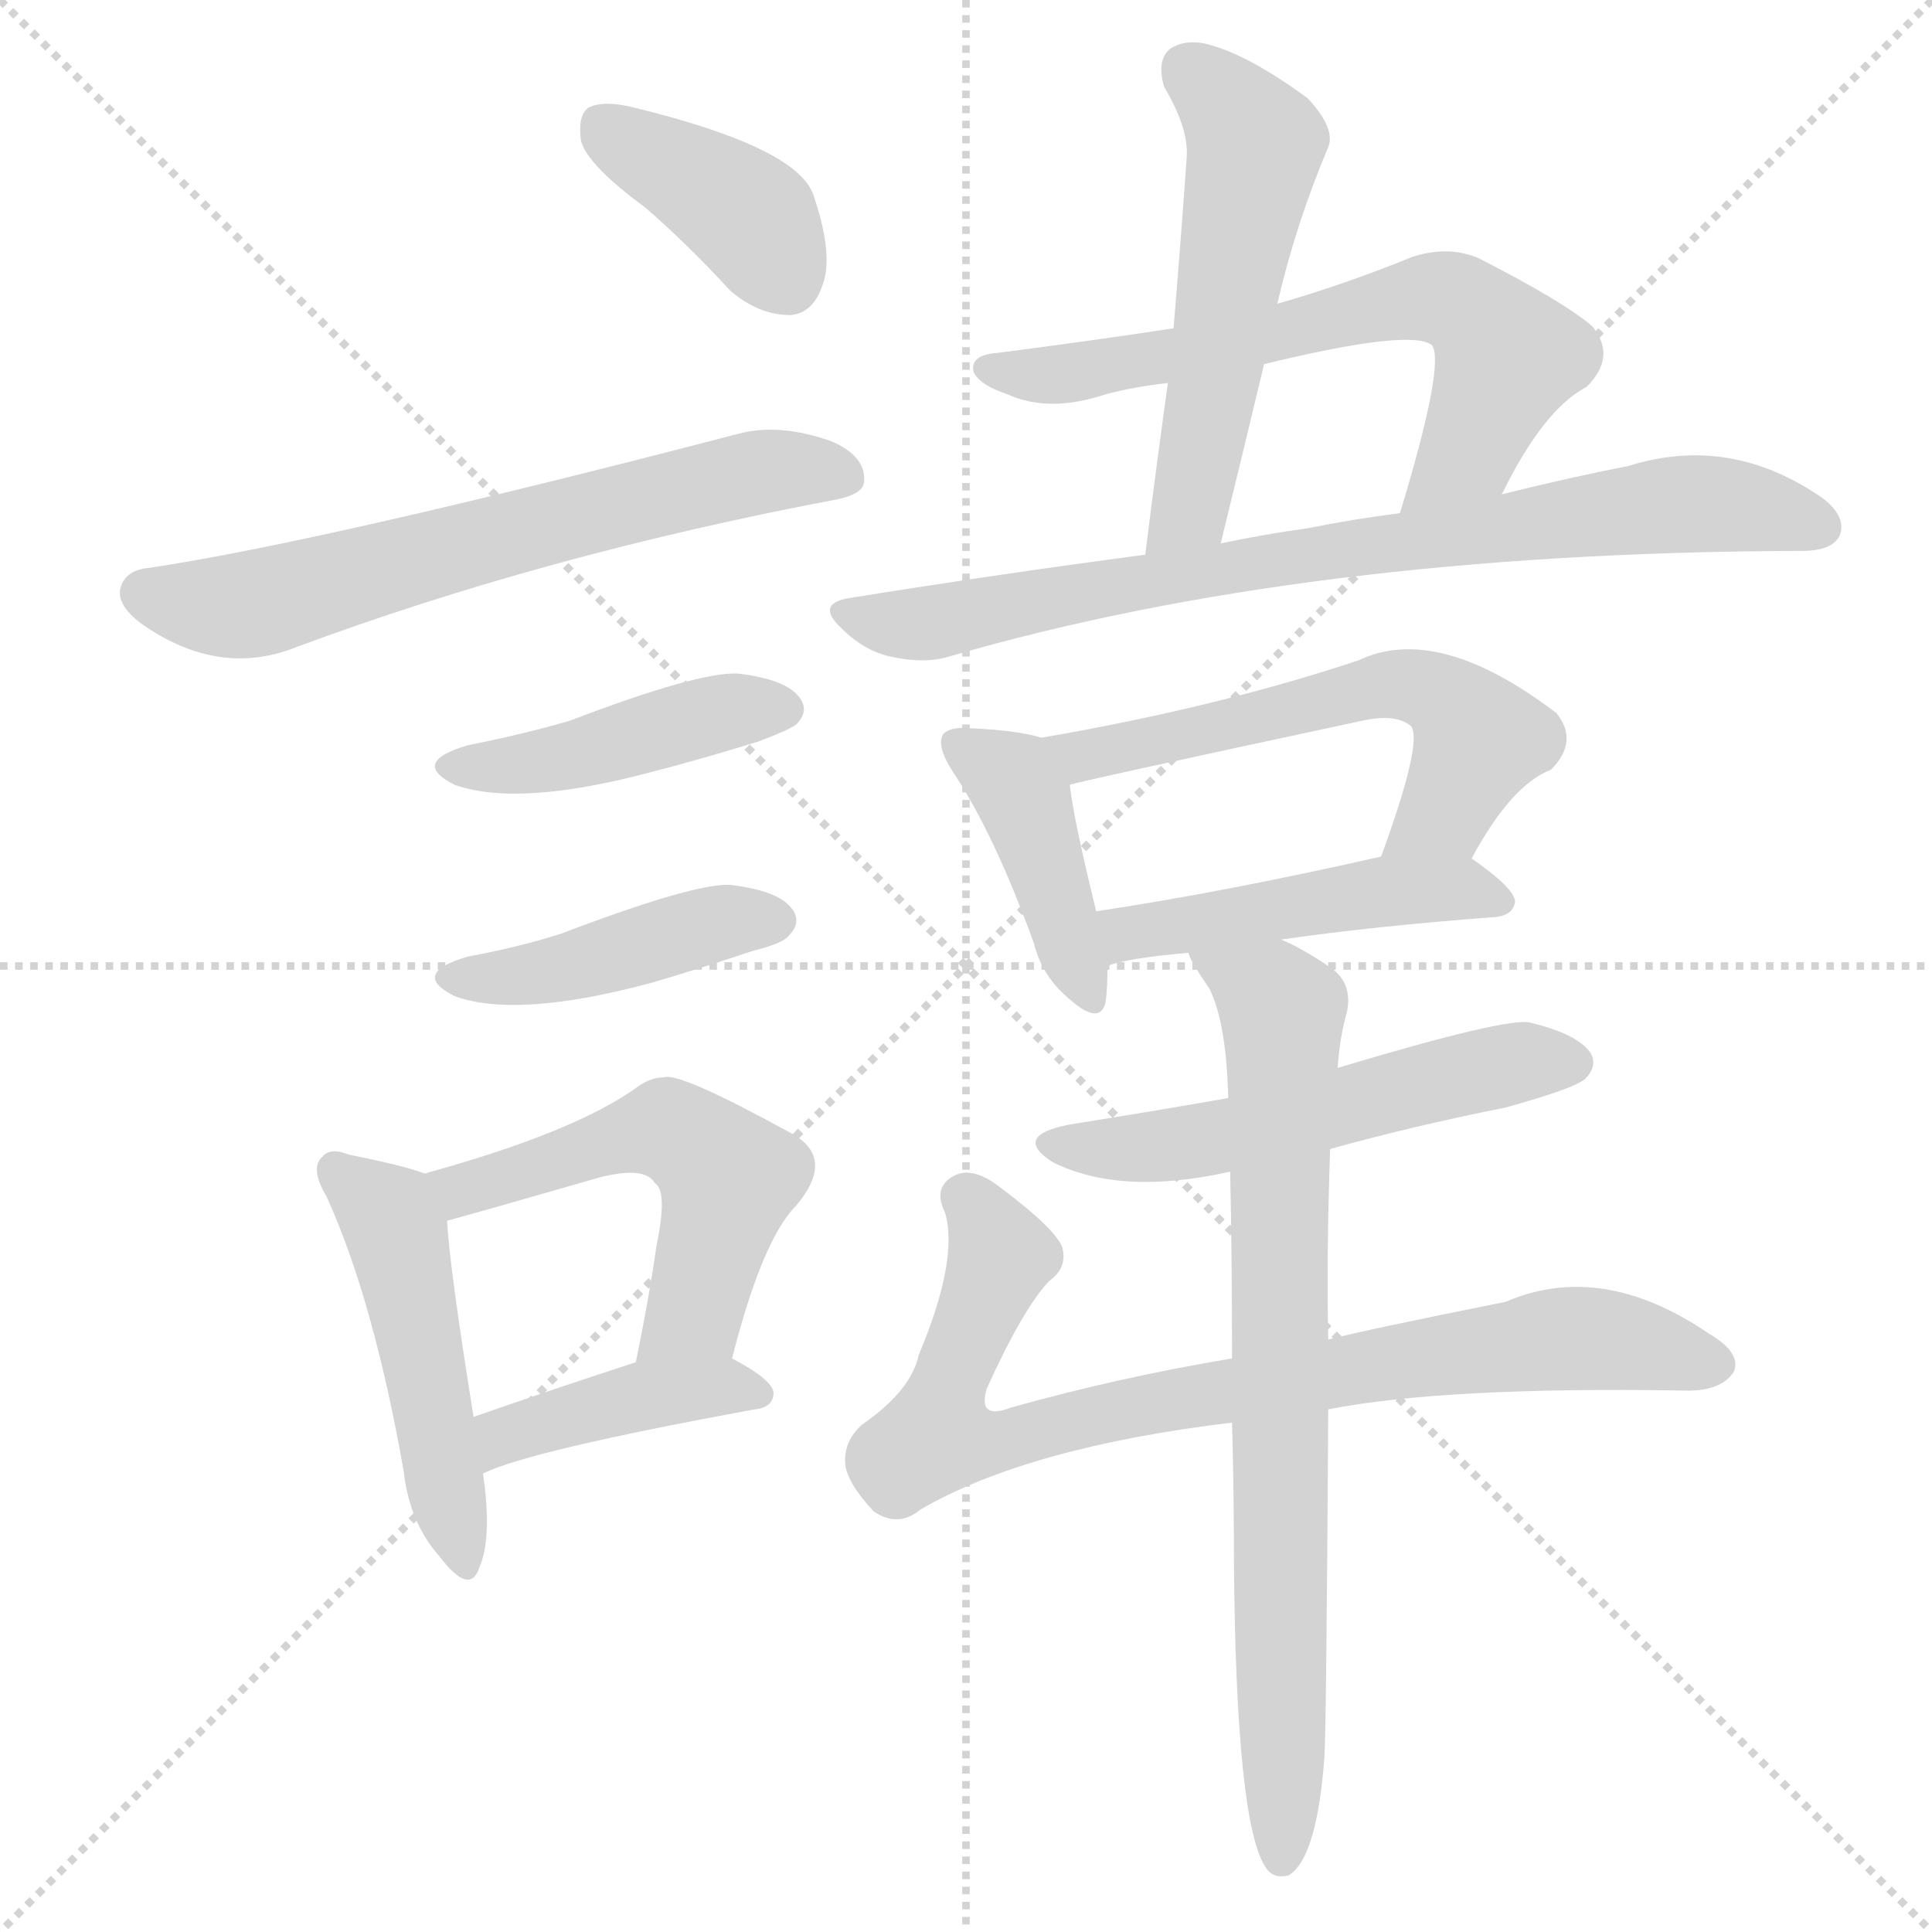 <svg version="1.1" viewBox="0 0 1024 1024" xmlns="http://www.w3.org/2000/svg">
  <g stroke="lightgray" stroke-dasharray="1,1" stroke-width="1" transform="scale(4, 4)">
    <line x1="0" y1="0" x2="256" y2="256"></line>
    <line x1="256" y1="0" x2="0" y2="256"></line>
    <line x1="128" y1="0" x2="128" y2="256"></line>
    <line x1="0" y1="128" x2="256" y2="128"></line>
  </g>
  <g transform="scale(1, -1) translate(0, -900)">
    <style type="text/css">
      
        @keyframes keyframes0 {
          from {
            stroke: blue;
            stroke-dashoffset: 385;
            stroke-width: 128;
          }
          56% {
            animation-timing-function: step-end;
            stroke: blue;
            stroke-dashoffset: 0;
            stroke-width: 128;
          }
          to {
            stroke: white;
            stroke-width: 1024;
          }
        }
        #make-me-a-hanzi-animation-0 {
          animation: keyframes0 0.563s both;
          animation-delay: 0s;
          animation-timing-function: linear;
        }
      
        @keyframes keyframes1 {
          from {
            stroke: blue;
            stroke-dashoffset: 637;
            stroke-width: 128;
          }
          67% {
            animation-timing-function: step-end;
            stroke: blue;
            stroke-dashoffset: 0;
            stroke-width: 128;
          }
          to {
            stroke: white;
            stroke-width: 1024;
          }
        }
        #make-me-a-hanzi-animation-1 {
          animation: keyframes1 0.768s both;
          animation-delay: 0.563s;
          animation-timing-function: linear;
        }
      
        @keyframes keyframes2 {
          from {
            stroke: blue;
            stroke-dashoffset: 431;
            stroke-width: 128;
          }
          58% {
            animation-timing-function: step-end;
            stroke: blue;
            stroke-dashoffset: 0;
            stroke-width: 128;
          }
          to {
            stroke: white;
            stroke-width: 1024;
          }
        }
        #make-me-a-hanzi-animation-2 {
          animation: keyframes2 0.601s both;
          animation-delay: 1.332s;
          animation-timing-function: linear;
        }
      
        @keyframes keyframes3 {
          from {
            stroke: blue;
            stroke-dashoffset: 427;
            stroke-width: 128;
          }
          58% {
            animation-timing-function: step-end;
            stroke: blue;
            stroke-dashoffset: 0;
            stroke-width: 128;
          }
          to {
            stroke: white;
            stroke-width: 1024;
          }
        }
        #make-me-a-hanzi-animation-3 {
          animation: keyframes3 0.597s both;
          animation-delay: 1.932s;
          animation-timing-function: linear;
        }
      
        @keyframes keyframes4 {
          from {
            stroke: blue;
            stroke-dashoffset: 478;
            stroke-width: 128;
          }
          61% {
            animation-timing-function: step-end;
            stroke: blue;
            stroke-dashoffset: 0;
            stroke-width: 128;
          }
          to {
            stroke: white;
            stroke-width: 1024;
          }
        }
        #make-me-a-hanzi-animation-4 {
          animation: keyframes4 0.639s both;
          animation-delay: 2.53s;
          animation-timing-function: linear;
        }
      
        @keyframes keyframes5 {
          from {
            stroke: blue;
            stroke-dashoffset: 527;
            stroke-width: 128;
          }
          63% {
            animation-timing-function: step-end;
            stroke: blue;
            stroke-dashoffset: 0;
            stroke-width: 128;
          }
          to {
            stroke: white;
            stroke-width: 1024;
          }
        }
        #make-me-a-hanzi-animation-5 {
          animation: keyframes5 0.679s both;
          animation-delay: 3.169s;
          animation-timing-function: linear;
        }
      
        @keyframes keyframes6 {
          from {
            stroke: blue;
            stroke-dashoffset: 409;
            stroke-width: 128;
          }
          57% {
            animation-timing-function: step-end;
            stroke: blue;
            stroke-dashoffset: 0;
            stroke-width: 128;
          }
          to {
            stroke: white;
            stroke-width: 1024;
          }
        }
        #make-me-a-hanzi-animation-6 {
          animation: keyframes6 0.583s both;
          animation-delay: 3.848s;
          animation-timing-function: linear;
        }
      
        @keyframes keyframes7 {
          from {
            stroke: blue;
            stroke-dashoffset: 530;
            stroke-width: 128;
          }
          63% {
            animation-timing-function: step-end;
            stroke: blue;
            stroke-dashoffset: 0;
            stroke-width: 128;
          }
          to {
            stroke: white;
            stroke-width: 1024;
          }
        }
        #make-me-a-hanzi-animation-7 {
          animation: keyframes7 0.681s both;
          animation-delay: 4.431s;
          animation-timing-function: linear;
        }
      
        @keyframes keyframes8 {
          from {
            stroke: blue;
            stroke-dashoffset: 641;
            stroke-width: 128;
          }
          68% {
            animation-timing-function: step-end;
            stroke: blue;
            stroke-dashoffset: 0;
            stroke-width: 128;
          }
          to {
            stroke: white;
            stroke-width: 1024;
          }
        }
        #make-me-a-hanzi-animation-8 {
          animation: keyframes8 0.772s both;
          animation-delay: 5.112s;
          animation-timing-function: linear;
        }
      
        @keyframes keyframes9 {
          from {
            stroke: blue;
            stroke-dashoffset: 780;
            stroke-width: 128;
          }
          72% {
            animation-timing-function: step-end;
            stroke: blue;
            stroke-dashoffset: 0;
            stroke-width: 128;
          }
          to {
            stroke: white;
            stroke-width: 1024;
          }
        }
        #make-me-a-hanzi-animation-9 {
          animation: keyframes9 0.885s both;
          animation-delay: 5.884s;
          animation-timing-function: linear;
        }
      
        @keyframes keyframes10 {
          from {
            stroke: blue;
            stroke-dashoffset: 410;
            stroke-width: 128;
          }
          57% {
            animation-timing-function: step-end;
            stroke: blue;
            stroke-dashoffset: 0;
            stroke-width: 128;
          }
          to {
            stroke: white;
            stroke-width: 1024;
          }
        }
        #make-me-a-hanzi-animation-10 {
          animation: keyframes10 0.584s both;
          animation-delay: 6.768s;
          animation-timing-function: linear;
        }
      
        @keyframes keyframes11 {
          from {
            stroke: blue;
            stroke-dashoffset: 569;
            stroke-width: 128;
          }
          65% {
            animation-timing-function: step-end;
            stroke: blue;
            stroke-dashoffset: 0;
            stroke-width: 128;
          }
          to {
            stroke: white;
            stroke-width: 1024;
          }
        }
        #make-me-a-hanzi-animation-11 {
          animation: keyframes11 0.713s both;
          animation-delay: 7.352s;
          animation-timing-function: linear;
        }
      
        @keyframes keyframes12 {
          from {
            stroke: blue;
            stroke-dashoffset: 468;
            stroke-width: 128;
          }
          60% {
            animation-timing-function: step-end;
            stroke: blue;
            stroke-dashoffset: 0;
            stroke-width: 128;
          }
          to {
            stroke: white;
            stroke-width: 1024;
          }
        }
        #make-me-a-hanzi-animation-12 {
          animation: keyframes12 0.631s both;
          animation-delay: 8.065s;
          animation-timing-function: linear;
        }
      
        @keyframes keyframes13 {
          from {
            stroke: blue;
            stroke-dashoffset: 533;
            stroke-width: 128;
          }
          63% {
            animation-timing-function: step-end;
            stroke: blue;
            stroke-dashoffset: 0;
            stroke-width: 128;
          }
          to {
            stroke: white;
            stroke-width: 1024;
          }
        }
        #make-me-a-hanzi-animation-13 {
          animation: keyframes13 0.684s both;
          animation-delay: 8.696s;
          animation-timing-function: linear;
        }
      
        @keyframes keyframes14 {
          from {
            stroke: blue;
            stroke-dashoffset: 811;
            stroke-width: 128;
          }
          73% {
            animation-timing-function: step-end;
            stroke: blue;
            stroke-dashoffset: 0;
            stroke-width: 128;
          }
          to {
            stroke: white;
            stroke-width: 1024;
          }
        }
        #make-me-a-hanzi-animation-14 {
          animation: keyframes14 0.91s both;
          animation-delay: 9.38s;
          animation-timing-function: linear;
        }
      
        @keyframes keyframes15 {
          from {
            stroke: blue;
            stroke-dashoffset: 758;
            stroke-width: 128;
          }
          71% {
            animation-timing-function: step-end;
            stroke: blue;
            stroke-dashoffset: 0;
            stroke-width: 128;
          }
          to {
            stroke: white;
            stroke-width: 1024;
          }
        }
        #make-me-a-hanzi-animation-15 {
          animation: keyframes15 0.867s both;
          animation-delay: 10.29s;
          animation-timing-function: linear;
        }
      
    </style>
    
      <path d="M 342 790 Q 364 771 387 746 Q 402 733 419 733 Q 431 734 436 749 Q 442 765 431 797 Q 422 822 336 843 Q 320 847 312 843 Q 306 839 308 825 Q 312 812 342 790 Z" fill="lightgray"></path>
    
      <path d="M 79 599 Q 67 598 64 589 Q 61 579 77 568 Q 117 541 157 557 Q 289 606 442 635 Q 458 638 458 645 Q 459 658 441 666 Q 413 676 391 670 Q 172 613 79 599 Z" fill="lightgray"></path>
    
      <path d="M 248 505 Q 217 496 241 484 Q 275 472 346 491 Q 373 498 402 507 Q 418 513 422 516 Q 429 523 424 530 Q 417 540 391 543 Q 370 544 302 518 Q 278 511 248 505 Z" fill="lightgray"></path>
    
      <path d="M 248 393 Q 217 384 241 372 Q 274 360 345 379 Q 369 386 399 396 Q 415 400 418 404 Q 425 411 420 418 Q 413 428 387 431 Q 368 432 297 405 Q 275 398 248 393 Z" fill="lightgray"></path>
    
      <path d="M 225 278 Q 215 282 185 288 Q 175 292 171 287 Q 164 281 173 266 Q 198 211 214 120 Q 217 93 233 75 Q 249 54 254 69 Q 261 85 256 119 L 251 149 Q 238 230 237 253 C 236 274 236 274 225 278 Z" fill="lightgray"></path>
    
      <path d="M 388 180 Q 404 243 422 261 Q 443 286 420 299 Q 360 332 352 329 Q 345 329 338 324 Q 305 300 225 278 C 196 270 208 245 237 253 Q 252 257 318 276 Q 342 282 347 273 Q 354 269 348 240 Q 344 212 337 178 C 331 149 380 151 388 180 Z" fill="lightgray"></path>
    
      <path d="M 256 119 Q 280 131 400 153 Q 410 154 410 162 Q 409 169 388 180 C 371 189 366 187 337 178 Q 288 162 251 149 C 223 139 229 107 256 119 Z" fill="lightgray"></path>
    
      <path d="M 677 739 Q 687 782 704 822 Q 708 832 693 848 Q 663 870 642 876 Q 629 880 620 874 Q 613 868 617 854 Q 630 832 629 817 Q 626 774 622 726 L 619 697 Q 613 654 607 606 C 603 576 640 583 647 612 Q 659 661 670 707 L 677 739 Z" fill="lightgray"></path>
    
      <path d="M 796 638 Q 818 683 841 695 Q 857 711 844 727 Q 829 740 784 763 Q 768 770 749 764 Q 712 749 677 739 L 622 726 Q 576 719 529 713 Q 514 712 516 703 Q 519 696 534 691 Q 556 681 586 691 Q 601 695 619 697 L 670 707 Q 748 726 759 717 Q 766 707 742 628 C 733 599 782 611 796 638 Z" fill="lightgray"></path>
    
      <path d="M 607 606 Q 531 596 450 583 Q 432 580 446 567 Q 458 555 472 552 Q 490 548 503 552 Q 692 607 952 608 Q 953 608 955 608 Q 971 608 975 616 Q 979 626 966 636 Q 917 670 863 653 Q 832 647 796 638 L 742 628 Q 718 625 693 620 Q 671 617 647 612 L 607 606 Z" fill="lightgray"></path>
    
      <path d="M 552 509 Q 539 513 514 514 Q 504 515 500 511 Q 496 505 505 491 Q 527 458 548 400 Q 552 384 564 373 Q 583 355 586 369 Q 587 376 587 388 L 581 417 Q 569 466 567 484 C 564 506 564 506 552 509 Z" fill="lightgray"></path>
    
      <path d="M 780 445 Q 801 484 822 492 Q 837 507 825 522 Q 762 570 720 550 Q 645 525 552 509 C 522 504 538 477 567 484 Q 568 485 722 518 Q 740 522 748 515 Q 754 506 732 446 C 722 418 765 419 780 445 Z" fill="lightgray"></path>
    
      <path d="M 679 402 Q 727 409 793 414 Q 802 415 803 422 Q 803 429 780 445 C 767 454 761 453 732 446 Q 648 427 581 417 C 551 412 558 379 587 388 Q 596 392 630 395 L 679 402 Z" fill="lightgray"></path>
    
      <path d="M 705 291 Q 748 303 798 313 Q 834 323 840 328 Q 847 335 843 342 Q 836 352 811 358 Q 799 361 709 334 L 651 318 Q 611 311 567 304 Q 536 298 558 284 Q 594 266 652 279 L 705 291 Z" fill="lightgray"></path>
    
      <path d="M 704 153 Q 765 165 891 163 Q 912 162 919 173 Q 923 183 906 193 Q 849 232 798 210 Q 723 195 704 190 L 653 180 Q 593 170 536 154 Q 518 147 523 164 Q 542 206 556 221 Q 566 228 563 239 Q 559 249 531 270 Q 516 282 506 277 Q 494 271 501 257 Q 508 232 487 182 Q 483 163 457 145 Q 447 136 448 124 Q 449 114 463 99 Q 476 90 488 100 Q 545 133 653 146 L 704 153 Z" fill="lightgray"></path>
    
      <path d="M 653 146 Q 654 112 654 74 Q 655 -67 671 -90 Q 675 -96 683 -94 Q 698 -85 702 -31 Q 703 -13 704 153 L 704 190 Q 703 233 705 291 L 709 334 Q 710 350 714 364 Q 717 380 704 388 Q 689 398 679 402 C 652 416 616 421 630 395 Q 630 392 641 376 Q 650 358 651 318 L 652 279 Q 653 236 653 180 L 653 146 Z" fill="lightgray"></path>
    
    
      <clipPath id="make-me-a-hanzi-clip-0">
        <path d="M 342 790 Q 364 771 387 746 Q 402 733 419 733 Q 431 734 436 749 Q 442 765 431 797 Q 422 822 336 843 Q 320 847 312 843 Q 306 839 308 825 Q 312 812 342 790 Z"></path>
      </clipPath>
      <path clip-path="url(#make-me-a-hanzi-clip-0)" d="M 319 834 L 396 786 L 416 753" fill="none" id="make-me-a-hanzi-animation-0" stroke-dasharray="257 514" stroke-linecap="round"></path>
    
      <clipPath id="make-me-a-hanzi-clip-1">
        <path d="M 79 599 Q 67 598 64 589 Q 61 579 77 568 Q 117 541 157 557 Q 289 606 442 635 Q 458 638 458 645 Q 459 658 441 666 Q 413 676 391 670 Q 172 613 79 599 Z"></path>
      </clipPath>
      <path clip-path="url(#make-me-a-hanzi-clip-1)" d="M 76 586 L 116 578 L 142 581 L 364 642 L 408 651 L 447 648" fill="none" id="make-me-a-hanzi-animation-1" stroke-dasharray="509 1018" stroke-linecap="round"></path>
    
      <clipPath id="make-me-a-hanzi-clip-2">
        <path d="M 248 505 Q 217 496 241 484 Q 275 472 346 491 Q 373 498 402 507 Q 418 513 422 516 Q 429 523 424 530 Q 417 540 391 543 Q 370 544 302 518 Q 278 511 248 505 Z"></path>
      </clipPath>
      <path clip-path="url(#make-me-a-hanzi-clip-2)" d="M 242 495 L 283 495 L 381 522 L 413 524" fill="none" id="make-me-a-hanzi-animation-2" stroke-dasharray="303 606" stroke-linecap="round"></path>
    
      <clipPath id="make-me-a-hanzi-clip-3">
        <path d="M 248 393 Q 217 384 241 372 Q 274 360 345 379 Q 369 386 399 396 Q 415 400 418 404 Q 425 411 420 418 Q 413 428 387 431 Q 368 432 297 405 Q 275 398 248 393 Z"></path>
      </clipPath>
      <path clip-path="url(#make-me-a-hanzi-clip-3)" d="M 242 383 L 296 386 L 367 408 L 409 412" fill="none" id="make-me-a-hanzi-animation-3" stroke-dasharray="299 598" stroke-linecap="round"></path>
    
      <clipPath id="make-me-a-hanzi-clip-4">
        <path d="M 225 278 Q 215 282 185 288 Q 175 292 171 287 Q 164 281 173 266 Q 198 211 214 120 Q 217 93 233 75 Q 249 54 254 69 Q 261 85 256 119 L 251 149 Q 238 230 237 253 C 236 274 236 274 225 278 Z"></path>
      </clipPath>
      <path clip-path="url(#make-me-a-hanzi-clip-4)" d="M 179 280 L 206 256 L 210 245 L 244 74" fill="none" id="make-me-a-hanzi-animation-4" stroke-dasharray="350 700" stroke-linecap="round"></path>
    
      <clipPath id="make-me-a-hanzi-clip-5">
        <path d="M 388 180 Q 404 243 422 261 Q 443 286 420 299 Q 360 332 352 329 Q 345 329 338 324 Q 305 300 225 278 C 196 270 208 245 237 253 Q 252 257 318 276 Q 342 282 347 273 Q 354 269 348 240 Q 344 212 337 178 C 331 149 380 151 388 180 Z"></path>
      </clipPath>
      <path clip-path="url(#make-me-a-hanzi-clip-5)" d="M 236 276 L 245 269 L 347 301 L 376 287 L 386 276 L 368 204 L 343 185" fill="none" id="make-me-a-hanzi-animation-5" stroke-dasharray="399 798" stroke-linecap="round"></path>
    
      <clipPath id="make-me-a-hanzi-clip-6">
        <path d="M 256 119 Q 280 131 400 153 Q 410 154 410 162 Q 409 169 388 180 C 371 189 366 187 337 178 Q 288 162 251 149 C 223 139 229 107 256 119 Z"></path>
      </clipPath>
      <path clip-path="url(#make-me-a-hanzi-clip-6)" d="M 256 127 L 275 142 L 334 159 L 401 162" fill="none" id="make-me-a-hanzi-animation-6" stroke-dasharray="281 562" stroke-linecap="round"></path>
    
      <clipPath id="make-me-a-hanzi-clip-7">
        <path d="M 677 739 Q 687 782 704 822 Q 708 832 693 848 Q 663 870 642 876 Q 629 880 620 874 Q 613 868 617 854 Q 630 832 629 817 Q 626 774 622 726 L 619 697 Q 613 654 607 606 C 603 576 640 583 647 612 Q 659 661 670 707 L 677 739 Z"></path>
      </clipPath>
      <path clip-path="url(#make-me-a-hanzi-clip-7)" d="M 629 864 L 665 824 L 632 638 L 613 613" fill="none" id="make-me-a-hanzi-animation-7" stroke-dasharray="402 804" stroke-linecap="round"></path>
    
      <clipPath id="make-me-a-hanzi-clip-8">
        <path d="M 796 638 Q 818 683 841 695 Q 857 711 844 727 Q 829 740 784 763 Q 768 770 749 764 Q 712 749 677 739 L 622 726 Q 576 719 529 713 Q 514 712 516 703 Q 519 696 534 691 Q 556 681 586 691 Q 601 695 619 697 L 670 707 Q 748 726 759 717 Q 766 707 742 628 C 733 599 782 611 796 638 Z"></path>
      </clipPath>
      <path clip-path="url(#make-me-a-hanzi-clip-8)" d="M 524 704 L 563 701 L 679 722 L 750 742 L 771 740 L 799 711 L 779 662 L 760 644 L 747 640" fill="none" id="make-me-a-hanzi-animation-8" stroke-dasharray="513 1026" stroke-linecap="round"></path>
    
      <clipPath id="make-me-a-hanzi-clip-9">
        <path d="M 607 606 Q 531 596 450 583 Q 432 580 446 567 Q 458 555 472 552 Q 490 548 503 552 Q 692 607 952 608 Q 953 608 955 608 Q 971 608 975 616 Q 979 626 966 636 Q 917 670 863 653 Q 832 647 796 638 L 742 628 Q 718 625 693 620 Q 671 617 647 612 L 607 606 Z"></path>
      </clipPath>
      <path clip-path="url(#make-me-a-hanzi-clip-9)" d="M 448 575 L 493 570 L 657 601 L 876 632 L 912 633 L 965 621" fill="none" id="make-me-a-hanzi-animation-9" stroke-dasharray="652 1304" stroke-linecap="round"></path>
    
      <clipPath id="make-me-a-hanzi-clip-10">
        <path d="M 552 509 Q 539 513 514 514 Q 504 515 500 511 Q 496 505 505 491 Q 527 458 548 400 Q 552 384 564 373 Q 583 355 586 369 Q 587 376 587 388 L 581 417 Q 569 466 567 484 C 564 506 564 506 552 509 Z"></path>
      </clipPath>
      <path clip-path="url(#make-me-a-hanzi-clip-10)" d="M 508 506 L 533 490 L 543 475 L 576 374" fill="none" id="make-me-a-hanzi-animation-10" stroke-dasharray="282 564" stroke-linecap="round"></path>
    
      <clipPath id="make-me-a-hanzi-clip-11">
        <path d="M 780 445 Q 801 484 822 492 Q 837 507 825 522 Q 762 570 720 550 Q 645 525 552 509 C 522 504 538 477 567 484 Q 568 485 722 518 Q 740 522 748 515 Q 754 506 732 446 C 722 418 765 419 780 445 Z"></path>
      </clipPath>
      <path clip-path="url(#make-me-a-hanzi-clip-11)" d="M 561 506 L 574 499 L 705 526 L 718 534 L 751 536 L 773 524 L 783 506 L 765 470 L 738 456" fill="none" id="make-me-a-hanzi-animation-11" stroke-dasharray="441 882" stroke-linecap="round"></path>
    
      <clipPath id="make-me-a-hanzi-clip-12">
        <path d="M 679 402 Q 727 409 793 414 Q 802 415 803 422 Q 803 429 780 445 C 767 454 761 453 732 446 Q 648 427 581 417 C 551 412 558 379 587 388 Q 596 392 630 395 L 679 402 Z"></path>
      </clipPath>
      <path clip-path="url(#make-me-a-hanzi-clip-12)" d="M 589 396 L 604 407 L 727 427 L 774 429 L 795 422" fill="none" id="make-me-a-hanzi-animation-12" stroke-dasharray="340 680" stroke-linecap="round"></path>
    
      <clipPath id="make-me-a-hanzi-clip-13">
        <path d="M 705 291 Q 748 303 798 313 Q 834 323 840 328 Q 847 335 843 342 Q 836 352 811 358 Q 799 361 709 334 L 651 318 Q 611 311 567 304 Q 536 298 558 284 Q 594 266 652 279 L 705 291 Z"></path>
      </clipPath>
      <path clip-path="url(#make-me-a-hanzi-clip-13)" d="M 560 295 L 639 295 L 726 320 L 832 337" fill="none" id="make-me-a-hanzi-animation-13" stroke-dasharray="405 810" stroke-linecap="round"></path>
    
      <clipPath id="make-me-a-hanzi-clip-14">
        <path d="M 704 153 Q 765 165 891 163 Q 912 162 919 173 Q 923 183 906 193 Q 849 232 798 210 Q 723 195 704 190 L 653 180 Q 593 170 536 154 Q 518 147 523 164 Q 542 206 556 221 Q 566 228 563 239 Q 559 249 531 270 Q 516 282 506 277 Q 494 271 501 257 Q 508 232 487 182 Q 483 163 457 145 Q 447 136 448 124 Q 449 114 463 99 Q 476 90 488 100 Q 545 133 653 146 L 704 153 Z"></path>
      </clipPath>
      <path clip-path="url(#make-me-a-hanzi-clip-14)" d="M 511 265 L 530 234 L 497 147 L 497 139 L 508 135 L 813 189 L 859 189 L 908 177" fill="none" id="make-me-a-hanzi-animation-14" stroke-dasharray="683 1366" stroke-linecap="round"></path>
    
      <clipPath id="make-me-a-hanzi-clip-15">
        <path d="M 653 146 Q 654 112 654 74 Q 655 -67 671 -90 Q 675 -96 683 -94 Q 698 -85 702 -31 Q 703 -13 704 153 L 704 190 Q 703 233 705 291 L 709 334 Q 710 350 714 364 Q 717 380 704 388 Q 689 398 679 402 C 652 416 616 421 630 395 Q 630 392 641 376 Q 650 358 651 318 L 652 279 Q 653 236 653 180 L 653 146 Z"></path>
      </clipPath>
      <path clip-path="url(#make-me-a-hanzi-clip-15)" d="M 636 394 L 680 364 L 679 -85" fill="none" id="make-me-a-hanzi-animation-15" stroke-dasharray="630 1260" stroke-linecap="round"></path>
    
  </g>
</svg>
